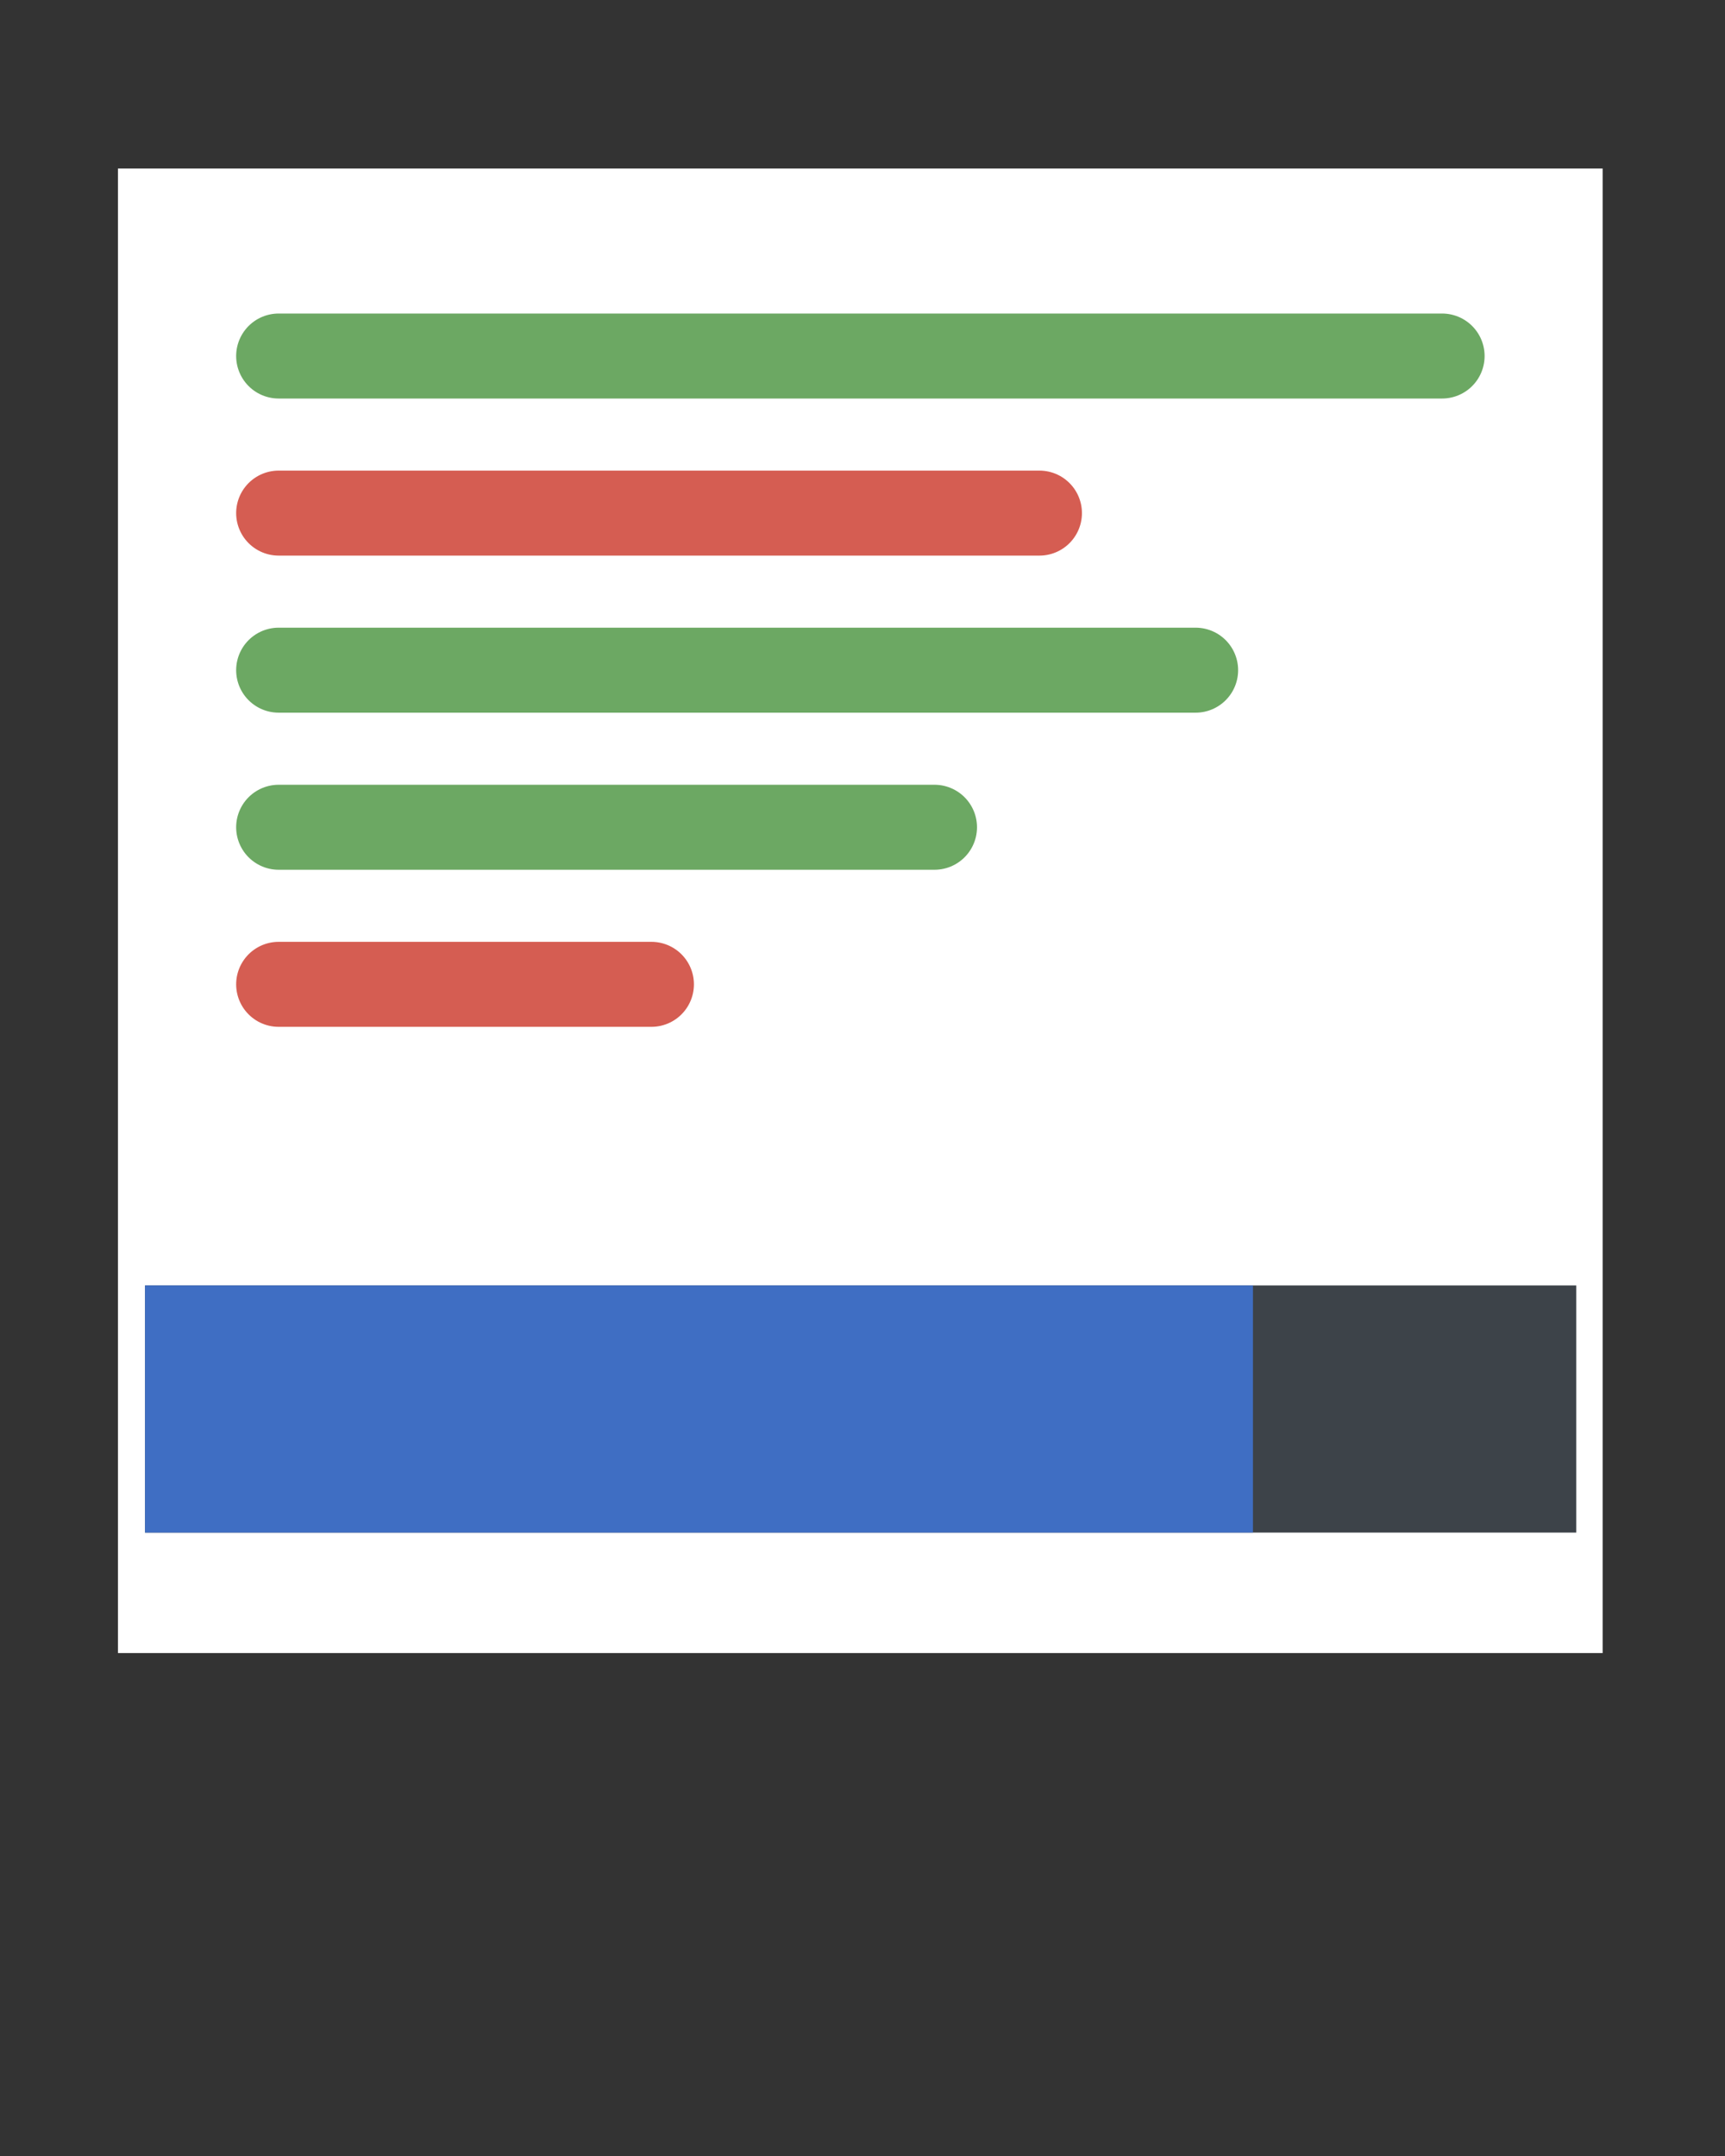 <?xml version="1.0" encoding="UTF-8" standalone="no"?>
<svg
   version="1.1"
   x="0px"
   y="0px"
   viewBox="0 0 100 125"
   enable-background="new 0 0 100 100"
   xml:space="preserve"
   id="svg2"
   sodipodi:docname="icon.svg"
   inkscape:version="1.3.2 (091e20e, 2023-11-25)"
   xmlns:inkscape="http://www.inkscape.org/namespaces/inkscape"
   xmlns:sodipodi="http://sodipodi.sourceforge.net/DTD/sodipodi-0.dtd"
   xmlns="http://www.w3.org/2000/svg"
   xmlns:svg="http://www.w3.org/2000/svg"><rect x="0" y="0" width="100" height="125" fill="#333333" stroke="none"/><defs
     id="defs2" /><sodipodi:namedview
     id="namedview2"
     pagecolor="#ffffff"
     bordercolor="#000000"
     borderopacity="0.25"
     inkscape:showpageshadow="2"
     inkscape:pageopacity="0.0"
     inkscape:pagecheckerboard="0"
     inkscape:deskcolor="#d1d1d1"
     inkscape:zoom="4.0904899"
     inkscape:cx="40.94864"
     inkscape:cy="70.162745"
     inkscape:window-width="1792"
     inkscape:window-height="1067"
     inkscape:window-x="0"
     inkscape:window-y="25"
     inkscape:window-maximized="1"
     inkscape:current-layer="g7" /><rect
     style="fill:#ffffff;fill-opacity:1;stroke:#000000;stroke-width:1.473;stroke-opacity:0"
     id="rect2"
     width="86.07"
     height="86.07"
     x="6.837"
     y="9.771"
     inkscape:export-filename="48.png"
     inkscape:export-xdpi="52.636879"
     inkscape:export-ydpi="52.636879" /><g
     id="g5"
     transform="matrix(2.255,0,0,2.255,-61.995,-72.161)"><g
       id="g6"><rect
         style="fill:none;fill-opacity:1;stroke:#3d4349;stroke-width:4.879;stroke-dasharray:none;stroke-opacity:1"
         id="rect3"
         width="31.915"
         height="1.475"
         x="33.66"
         y="67.49"
         ry="0.681"
         rx="0" /><rect
         style="fill:none;fill-opacity:1;stroke:#3f6ec3;stroke-width:4.879;stroke-dasharray:none;stroke-opacity:1"
         id="rect4"
         width="23.603"
         height="1.475"
         x="33.66"
         y="67.49"
         ry="0.415"
         rx="0" /></g></g><g
     id="g7"
     transform="matrix(1.232,0,0,1.232,-11.566,-10.236)"
     inkscape:export-filename="48.png"
     inkscape:export-xdpi="52.636879"
     inkscape:export-ydpi="52.636879"><path
       style="fill:none;fill-opacity:1;stroke:#6ca863;stroke-width:4;stroke-linecap:round;stroke-dasharray:none;stroke-opacity:1"
       d="M 22.5,25.063 H 77.245"
       id="path5"
       sodipodi:nodetypes="cc" /><path
       style="fill:none;fill-opacity:1;stroke:#6ca863;stroke-width:4;stroke-linecap:round;stroke-dasharray:none;stroke-opacity:1"
       d="M 22.5,39.847 H 65.647"
       id="path5-9" /><path
       style="fill:none;fill-opacity:1;stroke:#6ca863;stroke-width:4;stroke-linecap:round;stroke-dasharray:none;stroke-opacity:1"
       d="M 22.5,47.239 H 53.36"
       id="path5-5"
       sodipodi:nodetypes="cc" /><path
       style="fill:none;fill-opacity:1;stroke:#d55d52;stroke-width:4;stroke-linecap:round;stroke-dasharray:none;stroke-opacity:1"
       d="m 22.5,32.455 h 35.798"
       id="path5-0"
       sodipodi:nodetypes="cc" /><path
       style="fill:none;fill-opacity:1;stroke:#d55d52;stroke-width:4;stroke-linecap:round;stroke-dasharray:none;stroke-opacity:1"
       d="M 22.5,54.631 H 40.04"
       id="path5-0-6"
       sodipodi:nodetypes="cc" /></g></svg>
